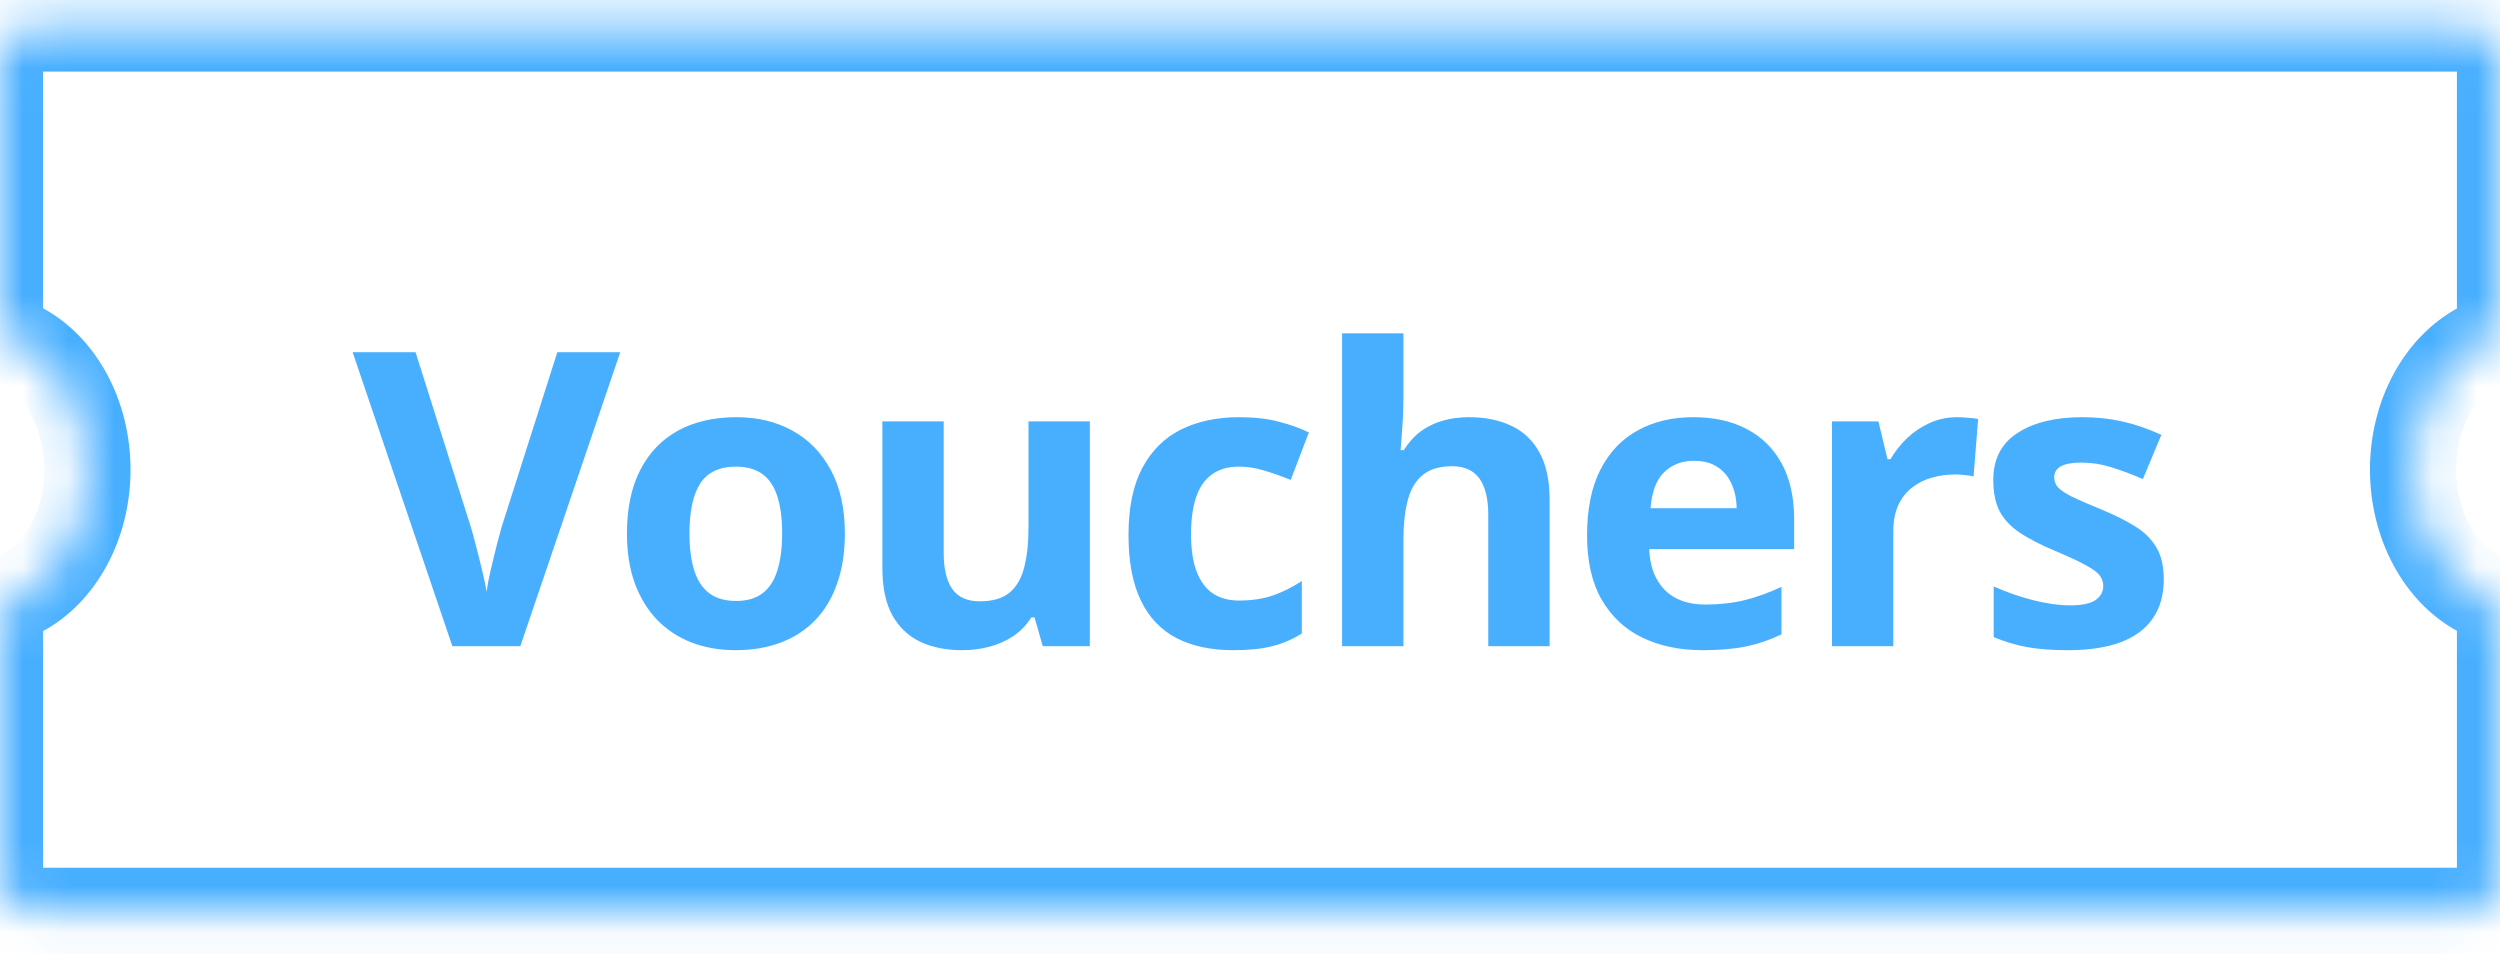 <svg width="55" height="21" viewBox="0 0 55 21" fill="none" xmlns="http://www.w3.org/2000/svg">
<mask id="path-1-inside-1_7644_14924" fill="white">
<path fill-rule="evenodd" clip-rule="evenodd" d="M0 1.274C0 0.917 0.29 0.627 0.647 0.627H54.353C54.71 0.627 55 0.917 55 1.274V6.92C55 7.216 54.794 7.466 54.533 7.606C53.682 8.062 53.087 9.112 53.087 10.333C53.087 11.555 53.682 12.604 54.533 13.061C54.794 13.201 55 13.45 55 13.746V19.392C55 19.749 54.71 20.039 54.353 20.039H0.647C0.29 20.039 0 19.749 0 19.392V13.752C0 13.455 0.208 13.204 0.471 13.065C1.325 12.61 1.923 11.558 1.923 10.333C1.923 9.108 1.325 8.056 0.471 7.602C0.208 7.462 0 7.212 0 6.914V1.274Z"/>
</mask>
<path d="M0.471 7.602L0.025 8.439L0.471 7.602ZM54.533 13.061L54.084 13.896L54.533 13.061ZM54.533 7.606L54.981 8.441L54.533 7.606ZM54.353 -0.321H0.647V1.575H54.353V-0.321ZM55.948 6.92V1.274H54.052V6.92H55.948ZM54.036 10.333C54.036 9.394 54.493 8.703 54.981 8.441L54.084 6.77C52.871 7.422 52.139 8.829 52.139 10.333H54.036ZM54.981 12.225C54.493 11.963 54.036 11.272 54.036 10.333H52.139C52.139 11.837 52.871 13.245 54.084 13.896L54.981 12.225ZM55.948 19.392V13.746H54.052V19.392H55.948ZM0.647 20.987H54.353V19.09H0.647V20.987ZM-0.948 13.752V19.392H0.948V13.752H-0.948ZM0.975 10.333C0.975 11.275 0.515 11.967 0.025 12.227L0.916 13.902C2.135 13.253 2.872 11.841 2.872 10.333H0.975ZM0.025 8.439C0.515 8.7 0.975 9.391 0.975 10.333H2.872C2.872 8.825 2.135 7.413 0.916 6.765L0.025 8.439ZM-0.948 1.274V6.914H0.948V1.274H-0.948ZM0.916 6.765C0.896 6.754 0.895 6.747 0.905 6.761C0.918 6.779 0.948 6.833 0.948 6.914H-0.948C-0.948 7.679 -0.427 8.198 0.025 8.439L0.916 6.765ZM0.948 13.752C0.948 13.833 0.918 13.887 0.905 13.905C0.895 13.919 0.896 13.912 0.916 13.902L0.025 12.227C-0.427 12.468 -0.948 12.987 -0.948 13.752H0.948ZM0.647 19.09C0.813 19.09 0.948 19.225 0.948 19.392H-0.948C-0.948 20.273 -0.234 20.987 0.647 20.987V19.09ZM54.084 13.896C54.104 13.907 54.105 13.914 54.095 13.899C54.081 13.881 54.052 13.827 54.052 13.746H55.948C55.948 12.985 55.432 12.467 54.981 12.225L54.084 13.896ZM54.052 6.92C54.052 6.839 54.081 6.786 54.095 6.767C54.105 6.753 54.104 6.76 54.084 6.77L54.981 8.441C55.432 8.2 55.948 7.682 55.948 6.92H54.052ZM0.647 -0.321C-0.234 -0.321 -0.948 0.393 -0.948 1.274H0.948C0.948 1.44 0.813 1.575 0.647 1.575V-0.321ZM54.052 19.392C54.052 19.225 54.187 19.09 54.353 19.09V20.987C55.234 20.987 55.948 20.273 55.948 19.392H54.052ZM54.353 1.575C54.187 1.575 54.052 1.44 54.052 1.274H55.948C55.948 0.393 55.234 -0.321 54.353 -0.321V1.575Z" fill="#48AFFF" mask="url(#path-1-inside-1_7644_14924)"/>
<path d="M13.645 7.749L11.447 14.216H9.952L7.758 7.749H9.142L10.359 11.597C10.379 11.662 10.413 11.784 10.46 11.964C10.508 12.141 10.555 12.33 10.602 12.531C10.652 12.728 10.686 12.892 10.704 13.021C10.721 12.892 10.752 12.728 10.797 12.531C10.844 12.333 10.889 12.146 10.934 11.969C10.981 11.789 11.015 11.665 11.035 11.597L12.261 7.749H13.645ZM18.587 11.734C18.587 12.147 18.531 12.513 18.419 12.831C18.31 13.15 18.149 13.42 17.937 13.641C17.728 13.859 17.474 14.024 17.176 14.136C16.881 14.248 16.548 14.304 16.177 14.304C15.829 14.304 15.509 14.248 15.217 14.136C14.928 14.024 14.676 13.859 14.46 13.641C14.248 13.42 14.083 13.15 13.965 12.831C13.85 12.513 13.793 12.147 13.793 11.734C13.793 11.186 13.89 10.722 14.085 10.341C14.279 9.961 14.556 9.672 14.916 9.474C15.276 9.277 15.705 9.178 16.203 9.178C16.666 9.178 17.076 9.277 17.433 9.474C17.793 9.672 18.074 9.961 18.278 10.341C18.484 10.722 18.587 11.186 18.587 11.734ZM15.168 11.734C15.168 12.059 15.204 12.332 15.274 12.553C15.345 12.774 15.456 12.94 15.606 13.053C15.756 13.165 15.953 13.221 16.194 13.221C16.433 13.221 16.626 13.165 16.774 13.053C16.924 12.94 17.033 12.774 17.101 12.553C17.172 12.332 17.207 12.059 17.207 11.734C17.207 11.407 17.172 11.136 17.101 10.921C17.033 10.702 16.924 10.539 16.774 10.43C16.623 10.32 16.427 10.266 16.186 10.266C15.829 10.266 15.569 10.388 15.407 10.633C15.248 10.878 15.168 11.245 15.168 11.734ZM23.976 9.271V14.216H22.941L22.76 13.583H22.689C22.583 13.751 22.45 13.889 22.291 13.995C22.132 14.101 21.956 14.179 21.765 14.229C21.573 14.279 21.374 14.304 21.168 14.304C20.814 14.304 20.506 14.242 20.243 14.118C19.981 13.992 19.776 13.796 19.628 13.53C19.484 13.265 19.412 12.92 19.412 12.495V9.271H20.761V12.159C20.761 12.513 20.824 12.78 20.951 12.96C21.078 13.139 21.279 13.229 21.557 13.229C21.831 13.229 22.046 13.168 22.203 13.044C22.359 12.917 22.468 12.733 22.53 12.491C22.595 12.246 22.627 11.948 22.627 11.597V9.271H23.976ZM27.136 14.304C26.646 14.304 26.229 14.216 25.884 14.039C25.539 13.859 25.277 13.582 25.097 13.207C24.917 12.833 24.827 12.354 24.827 11.77C24.827 11.165 24.929 10.673 25.132 10.292C25.338 9.909 25.623 9.627 25.986 9.448C26.352 9.268 26.775 9.178 27.255 9.178C27.597 9.178 27.892 9.212 28.14 9.279C28.391 9.344 28.609 9.422 28.795 9.514L28.396 10.558C28.184 10.472 27.987 10.403 27.804 10.35C27.621 10.294 27.438 10.266 27.255 10.266C27.019 10.266 26.823 10.322 26.667 10.434C26.511 10.543 26.394 10.708 26.317 10.929C26.241 11.15 26.203 11.428 26.203 11.761C26.203 12.088 26.244 12.36 26.326 12.575C26.409 12.79 26.528 12.951 26.685 13.057C26.841 13.16 27.031 13.212 27.255 13.212C27.535 13.212 27.785 13.175 28.003 13.101C28.221 13.024 28.433 12.918 28.64 12.783V13.937C28.433 14.067 28.217 14.16 27.989 14.216C27.765 14.275 27.481 14.304 27.136 14.304ZM30.875 7.333V8.735C30.875 8.98 30.866 9.213 30.848 9.434C30.834 9.655 30.822 9.812 30.813 9.903H30.884C30.99 9.732 31.115 9.594 31.26 9.487C31.407 9.381 31.569 9.303 31.746 9.253C31.923 9.203 32.113 9.178 32.317 9.178C32.674 9.178 32.985 9.241 33.25 9.368C33.516 9.492 33.722 9.688 33.869 9.956C34.017 10.222 34.091 10.567 34.091 10.991V14.216H32.742V11.327C32.742 10.974 32.677 10.707 32.547 10.527C32.417 10.347 32.217 10.257 31.945 10.257C31.674 10.257 31.46 10.32 31.304 10.447C31.148 10.571 31.037 10.755 30.972 11C30.907 11.242 30.875 11.538 30.875 11.889V14.216H29.526V7.333H30.875ZM37.255 9.178C37.712 9.178 38.105 9.266 38.436 9.443C38.766 9.617 39.021 9.871 39.201 10.204C39.381 10.537 39.471 10.944 39.471 11.425V12.079H36.282C36.296 12.46 36.41 12.759 36.622 12.977C36.837 13.193 37.135 13.3 37.516 13.3C37.831 13.3 38.12 13.268 38.383 13.203C38.645 13.138 38.915 13.041 39.192 12.911V13.955C38.947 14.076 38.691 14.164 38.422 14.22C38.157 14.276 37.834 14.304 37.454 14.304C36.958 14.304 36.519 14.213 36.136 14.03C35.755 13.847 35.456 13.569 35.238 13.194C35.022 12.819 34.915 12.348 34.915 11.779C34.915 11.201 35.012 10.72 35.207 10.337C35.404 9.95 35.678 9.661 36.029 9.47C36.38 9.275 36.789 9.178 37.255 9.178ZM37.264 10.138C37.001 10.138 36.783 10.222 36.609 10.39C36.438 10.558 36.339 10.822 36.312 11.181H38.206C38.203 10.981 38.166 10.803 38.095 10.646C38.027 10.49 37.924 10.366 37.785 10.275C37.65 10.183 37.476 10.138 37.264 10.138ZM43.064 9.178C43.132 9.178 43.21 9.182 43.298 9.191C43.39 9.197 43.463 9.206 43.519 9.218L43.418 10.483C43.373 10.468 43.31 10.457 43.227 10.452C43.148 10.443 43.078 10.438 43.02 10.438C42.846 10.438 42.676 10.46 42.511 10.505C42.349 10.549 42.203 10.621 42.073 10.722C41.943 10.819 41.84 10.948 41.763 11.111C41.69 11.27 41.653 11.466 41.653 11.699V14.216H40.304V9.271H41.325L41.525 10.102H41.591C41.688 9.934 41.809 9.781 41.953 9.642C42.101 9.501 42.268 9.389 42.453 9.306C42.642 9.22 42.846 9.178 43.064 9.178ZM47.603 12.747C47.603 13.084 47.524 13.368 47.364 13.601C47.208 13.831 46.974 14.007 46.661 14.127C46.349 14.245 45.959 14.304 45.493 14.304C45.148 14.304 44.852 14.282 44.604 14.238C44.36 14.194 44.112 14.12 43.861 14.017V12.902C44.13 13.023 44.417 13.123 44.724 13.203C45.033 13.28 45.305 13.318 45.538 13.318C45.8 13.318 45.987 13.28 46.099 13.203C46.215 13.123 46.272 13.02 46.272 12.893C46.272 12.811 46.248 12.737 46.201 12.672C46.157 12.604 46.06 12.529 45.909 12.447C45.759 12.361 45.523 12.25 45.202 12.115C44.892 11.985 44.637 11.854 44.436 11.721C44.239 11.588 44.091 11.432 43.994 11.252C43.9 11.069 43.852 10.838 43.852 10.558C43.852 10.101 44.029 9.757 44.383 9.527C44.74 9.294 45.216 9.178 45.812 9.178C46.119 9.178 46.411 9.209 46.688 9.271C46.968 9.333 47.255 9.431 47.55 9.567L47.143 10.54C46.899 10.434 46.667 10.347 46.449 10.279C46.234 10.211 46.014 10.177 45.79 10.177C45.592 10.177 45.443 10.204 45.343 10.257C45.243 10.31 45.193 10.391 45.193 10.5C45.193 10.58 45.218 10.651 45.268 10.713C45.321 10.774 45.421 10.844 45.569 10.921C45.719 10.994 45.939 11.09 46.228 11.208C46.508 11.323 46.751 11.444 46.958 11.571C47.164 11.695 47.323 11.849 47.435 12.035C47.547 12.218 47.603 12.455 47.603 12.747Z" fill="#48AFFF"/>
</svg>
